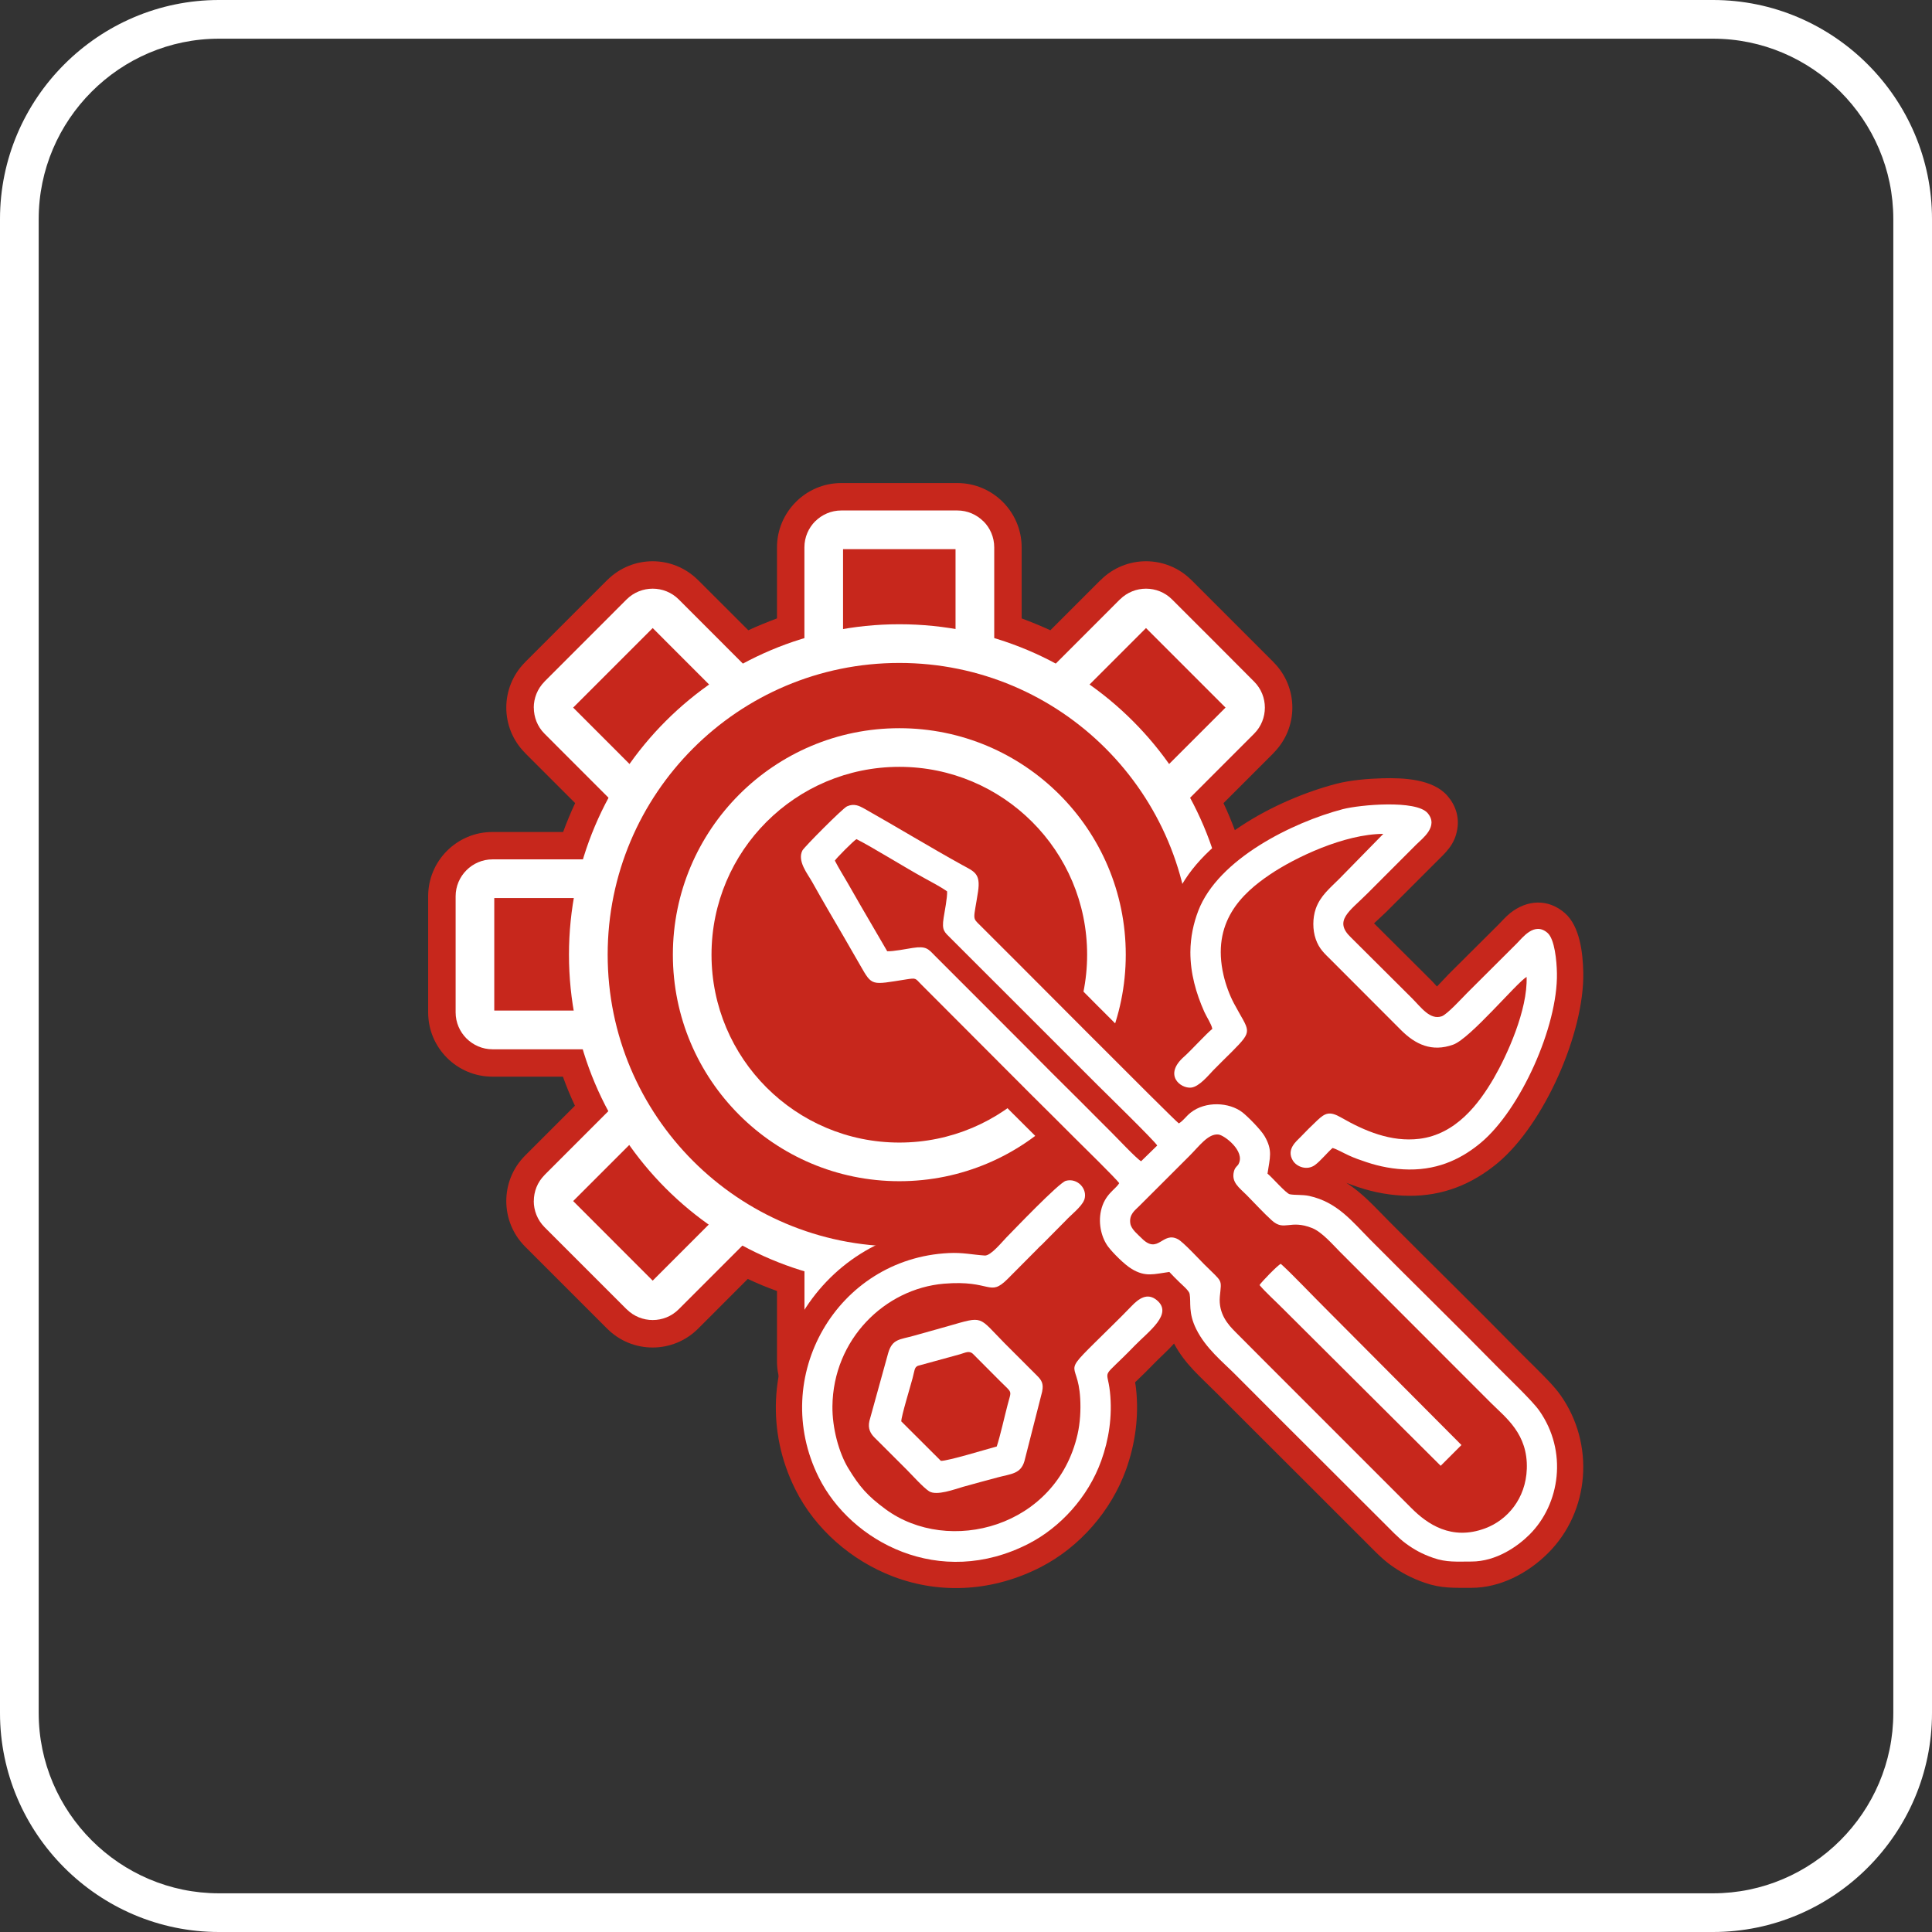 <svg width="36" height="36" viewBox="0 0 36 36" fill="none" xmlns="http://www.w3.org/2000/svg">
<rect x="0" y="0" width="36" height="36" fill="#333333" stroke="none"/>
<path d="M4.08 0H31.92C33.042 0 34.062 0.459 34.802 1.199C35.541 1.938 36 2.959 36 4.081V31.919C36 33.042 35.541 34.062 34.802 34.801C34.062 35.541 33.042 36 31.92 36H4.08C2.958 36 1.938 35.541 1.198 34.801C0.459 34.062 0 33.041 0 31.919V4.081C0 2.958 0.459 1.938 1.198 1.199C1.938 0.459 2.958 0 4.08 0V0ZM31.92 0.721H4.08C3.156 0.721 2.317 1.099 1.708 1.708C1.099 2.317 0.721 3.157 0.721 4.081V31.919C0.721 32.843 1.099 33.683 1.708 34.292C2.317 34.901 3.156 35.279 4.08 35.279H31.92C32.844 35.279 33.683 34.901 34.292 34.292C34.901 33.683 35.279 32.843 35.279 31.919V4.081C35.279 3.157 34.901 2.317 34.292 1.708C33.683 1.099 32.844 0.721 31.92 0.721Z" fill="white"/>
<path fill-rule="evenodd" clip-rule="evenodd" d="M13.861 23.394L12.753 24.502C12.427 24.829 11.896 24.829 11.569 24.502L10.039 22.972C9.713 22.646 9.713 22.114 10.039 21.788L11.15 20.677C10.989 20.366 10.854 20.04 10.746 19.702H9.176C8.714 19.702 8.338 19.326 8.338 18.864V16.7C8.338 16.238 8.714 15.862 9.176 15.862H10.751C10.858 15.525 10.994 15.2 11.154 14.891L10.039 13.776C9.713 13.45 9.713 12.918 10.039 12.592L11.569 11.062C11.896 10.735 12.427 10.735 12.753 11.062L13.87 12.179C14.179 12.019 14.502 11.885 14.838 11.778V10.198C14.838 9.736 15.214 9.36 15.676 9.36H17.839C18.301 9.36 18.676 9.736 18.676 10.198V11.778C19.012 11.885 19.336 12.02 19.645 12.179L20.762 11.062C21.088 10.735 21.62 10.735 21.946 11.062L23.475 12.592C23.801 12.918 23.801 13.45 23.475 13.776L22.36 14.891C22.52 15.201 22.656 15.526 22.764 15.862H24.339C24.8 15.862 25.176 16.238 25.176 16.7V18.864C25.176 19.326 24.8 19.702 24.339 19.702H22.768C22.66 20.04 22.525 20.366 22.365 20.677L23.475 21.788C23.801 22.114 23.801 22.646 23.475 22.972L21.946 24.502C21.62 24.829 21.088 24.829 20.762 24.502L19.654 23.394C19.342 23.556 19.016 23.692 18.676 23.8V25.366C18.676 25.828 18.3 26.204 17.839 26.204H15.676C15.214 26.204 14.838 25.828 14.838 25.366V23.8C14.499 23.692 14.172 23.556 13.861 23.394Z" fill="#C7271C"/>
<path d="M13.934 23.831L13.008 24.758C12.775 24.991 12.468 25.109 12.161 25.109C11.854 25.109 11.548 24.992 11.314 24.758L9.784 23.228C9.551 22.994 9.434 22.688 9.434 22.381C9.434 22.074 9.55 21.767 9.784 21.533L10.713 20.604C10.672 20.516 10.633 20.426 10.594 20.335C10.557 20.246 10.523 20.155 10.489 20.062H9.175C8.845 20.062 8.546 19.928 8.329 19.711C8.112 19.494 7.978 19.195 7.978 18.864V16.701C7.978 16.37 8.112 16.071 8.329 15.854C8.546 15.637 8.845 15.503 9.175 15.503H10.493C10.527 15.411 10.562 15.32 10.599 15.232C10.637 15.142 10.675 15.053 10.717 14.965L9.784 14.032V14.03C9.551 13.797 9.434 13.491 9.434 13.185C9.434 12.88 9.551 12.573 9.784 12.34V12.339L11.314 10.809H11.315C11.549 10.575 11.855 10.458 12.161 10.458C12.466 10.458 12.773 10.575 13.007 10.809H13.008L13.944 11.744C14.03 11.704 14.119 11.665 14.21 11.628C14.298 11.592 14.387 11.557 14.478 11.523V10.199C14.478 9.869 14.613 9.57 14.83 9.353C15.046 9.136 15.346 9.001 15.676 9.001H17.839C18.169 9.001 18.469 9.136 18.686 9.353C18.902 9.57 19.037 9.869 19.037 10.199V11.523C19.128 11.557 19.218 11.592 19.305 11.628C19.395 11.665 19.484 11.704 19.572 11.744L20.507 10.809H20.509C20.742 10.575 21.049 10.458 21.354 10.458C21.66 10.458 21.966 10.575 22.2 10.809H22.201L23.731 12.339V12.34C23.964 12.573 24.081 12.88 24.081 13.185C24.081 13.491 23.964 13.797 23.731 14.03V14.032L22.798 14.965C22.84 15.053 22.878 15.142 22.916 15.232C22.953 15.32 22.988 15.411 23.022 15.503H24.34C24.67 15.503 24.97 15.638 25.186 15.855C25.403 16.072 25.538 16.371 25.538 16.701V18.865C25.538 19.195 25.403 19.495 25.186 19.712C24.97 19.929 24.67 20.063 24.34 20.063H23.026C22.992 20.156 22.958 20.247 22.921 20.335C22.883 20.427 22.844 20.517 22.802 20.605L23.731 21.534V21.535C23.964 21.769 24.081 22.075 24.081 22.381C24.081 22.686 23.964 22.992 23.731 23.226V23.227L22.201 24.757C21.968 24.991 21.661 25.108 21.354 25.108C21.047 25.108 20.741 24.991 20.507 24.757L19.581 23.831C19.492 23.872 19.402 23.913 19.312 23.95C19.223 23.986 19.131 24.022 19.036 24.056V25.366C19.036 25.696 18.902 25.995 18.685 26.212C18.468 26.429 18.169 26.564 17.838 26.564H15.675C15.345 26.564 15.046 26.429 14.829 26.212C14.612 25.995 14.478 25.696 14.478 25.366V24.056C14.383 24.022 14.291 23.986 14.202 23.95C14.112 23.912 14.022 23.872 13.933 23.831L13.934 23.831ZM12.498 24.248L13.792 22.954L14.025 23.076C14.171 23.151 14.323 23.222 14.479 23.287C14.639 23.353 14.795 23.411 14.947 23.459L15.198 23.54V25.368C15.198 25.499 15.252 25.618 15.338 25.705C15.425 25.791 15.544 25.845 15.675 25.845H17.838C17.97 25.845 18.089 25.791 18.175 25.705C18.262 25.618 18.315 25.499 18.315 25.368V23.54L18.568 23.459C18.72 23.411 18.876 23.353 19.035 23.287C19.192 23.222 19.342 23.151 19.489 23.076L19.723 22.954L21.017 24.248C21.109 24.341 21.232 24.387 21.354 24.387C21.476 24.387 21.598 24.341 21.691 24.248L23.221 22.718L23.221 22.719C23.314 22.626 23.36 22.504 23.36 22.381C23.36 22.258 23.314 22.136 23.221 22.044L23.221 22.044L21.925 20.748L22.046 20.514C22.123 20.365 22.193 20.214 22.256 20.062C22.32 19.907 22.377 19.751 22.427 19.594L22.507 19.342H24.339C24.47 19.342 24.59 19.289 24.676 19.202C24.763 19.116 24.816 18.997 24.816 18.865V16.701C24.816 16.57 24.763 16.451 24.676 16.364C24.59 16.278 24.47 16.224 24.339 16.224H22.503L22.422 15.974C22.372 15.819 22.315 15.664 22.25 15.508C22.186 15.353 22.116 15.203 22.041 15.058L21.92 14.824L23.22 13.523L23.221 13.524C23.313 13.431 23.359 13.309 23.359 13.186C23.359 13.063 23.313 12.941 23.221 12.848L23.22 12.849L21.69 11.319L21.691 11.318C21.598 11.226 21.476 11.18 21.354 11.18C21.231 11.18 21.108 11.226 21.015 11.318L21.016 11.319L19.713 12.622L19.479 12.501C19.331 12.425 19.181 12.355 19.032 12.293C18.877 12.229 18.722 12.171 18.568 12.122L18.315 12.042V10.2C18.315 10.068 18.262 9.95 18.175 9.863C18.089 9.776 17.97 9.723 17.838 9.723H15.675C15.544 9.723 15.425 9.776 15.338 9.863C15.252 9.95 15.198 10.069 15.198 10.2V12.042L14.947 12.122C14.792 12.171 14.637 12.229 14.482 12.293C14.332 12.355 14.183 12.425 14.035 12.501L13.801 12.622L12.498 11.319L12.499 11.318C12.406 11.226 12.284 11.18 12.162 11.18C12.039 11.18 11.916 11.226 11.823 11.318L11.824 11.319L10.294 12.849L10.294 12.848C10.201 12.941 10.155 13.063 10.155 13.186C10.155 13.309 10.201 13.431 10.294 13.524L10.294 13.523L11.595 14.824L11.474 15.058C11.399 15.203 11.329 15.354 11.264 15.509C11.199 15.664 11.142 15.82 11.093 15.974L11.012 16.224H9.176C9.044 16.224 8.926 16.278 8.839 16.364C8.752 16.451 8.699 16.57 8.699 16.701V18.865C8.699 18.997 8.752 19.116 8.839 19.202C8.926 19.289 9.045 19.342 9.176 19.342H11.008L11.088 19.594C11.138 19.751 11.194 19.907 11.259 20.062C11.322 20.214 11.392 20.365 11.469 20.514L11.589 20.748L10.294 22.044C10.201 22.137 10.155 22.259 10.155 22.381C10.155 22.503 10.201 22.625 10.294 22.718L11.823 24.248C11.916 24.341 12.038 24.387 12.161 24.387C12.283 24.387 12.405 24.341 12.498 24.248H12.498Z" fill="#C7271C"/>
<path d="M14.989 12.159V10.199C14.989 10.009 15.066 9.838 15.19 9.713H15.191C15.316 9.589 15.488 9.512 15.676 9.512H17.839C18.027 9.512 18.198 9.589 18.323 9.713H18.325C18.449 9.837 18.526 10.009 18.526 10.199V12.159H17.805V10.233H15.709V12.159H14.988H14.989Z" fill="white"/>
<path d="M11.135 19.552H9.177C8.988 19.552 8.817 19.474 8.692 19.35C8.567 19.225 8.49 19.053 8.49 18.864V16.701C8.49 16.512 8.567 16.34 8.692 16.215C8.816 16.091 8.988 16.013 9.177 16.013H11.135V16.734H9.21V18.83H11.135V19.552Z" fill="white"/>
<path d="M11.531 15.057L10.146 13.671C10.013 13.538 9.947 13.362 9.947 13.185H9.946C9.946 13.011 10.013 12.835 10.146 12.701V12.7L11.676 11.169C11.81 11.036 11.986 10.969 12.162 10.969C12.338 10.969 12.514 11.036 12.647 11.169L14.032 12.555L13.523 13.065L12.162 11.703L10.68 13.185L12.041 14.547L11.531 15.057Z" fill="white"/>
<path d="M16.758 11.632C18.457 11.632 19.997 12.321 21.11 13.436C22.224 14.55 22.913 16.089 22.913 17.789C22.913 19.489 22.225 21.029 21.11 22.143C19.996 23.257 18.457 23.947 16.758 23.947C15.057 23.947 13.519 23.258 12.405 22.143C11.291 21.028 10.602 19.489 10.602 17.789C10.602 16.089 11.291 14.55 12.405 13.436C13.519 12.322 15.058 11.632 16.758 11.632ZM20.601 13.945C19.617 12.961 18.258 12.353 16.758 12.353C15.257 12.353 13.898 12.961 12.915 13.945C11.931 14.929 11.323 16.288 11.323 17.789C11.323 19.291 11.931 20.65 12.915 21.634C13.898 22.617 15.257 23.226 16.758 23.226C18.259 23.226 19.617 22.617 20.601 21.634C21.584 20.65 22.193 19.29 22.193 17.789C22.193 16.288 21.584 14.929 20.601 13.945Z" fill="white"/>
<path d="M15.71 23.407V25.333H17.806V23.407H18.527V25.367C18.527 25.556 18.45 25.728 18.325 25.853H18.324C18.2 25.977 18.028 26.054 17.84 26.054H15.677C15.488 26.054 15.317 25.977 15.192 25.853H15.191C15.067 25.729 14.99 25.557 14.99 25.367V23.407H15.711H15.71Z" fill="white"/>
<path d="M22.38 18.831H24.306V16.735H22.38V16.014H24.34C24.528 16.014 24.699 16.091 24.824 16.216C24.95 16.34 25.027 16.512 25.027 16.701V18.865C25.027 19.053 24.95 19.225 24.824 19.351C24.7 19.475 24.528 19.552 24.34 19.552H22.38V18.831Z" fill="white"/>
<path d="M19.992 22.501L21.354 23.862L22.836 22.38L21.474 21.018L21.984 20.509C22.103 20.628 23.369 21.892 23.369 21.896C23.503 22.029 23.569 22.205 23.569 22.38C23.569 22.556 23.503 22.731 23.369 22.866L21.839 24.396H21.838C21.704 24.529 21.528 24.596 21.354 24.596C21.178 24.596 21.002 24.529 20.868 24.396L19.483 23.01L19.992 22.501Z" fill="white"/>
<path d="M19.483 12.555L20.868 11.169H20.869C21.003 11.036 21.179 10.969 21.354 10.969C21.53 10.969 21.706 11.036 21.839 11.169C21.971 11.301 23.369 12.697 23.369 12.701C23.503 12.835 23.569 13.011 23.569 13.185C23.569 13.361 23.503 13.537 23.369 13.671L21.984 15.057L21.474 14.547L22.836 13.185L21.354 11.703L19.992 13.065L19.483 12.555Z" fill="white"/>
<path d="M12.041 21.019L10.68 22.38L12.162 23.863L13.523 22.501L14.032 23.011L12.647 24.396C12.514 24.53 12.338 24.597 12.162 24.597C11.987 24.597 11.811 24.53 11.677 24.396H11.676L10.146 22.866C10.013 22.732 9.946 22.556 9.946 22.38H9.947C9.947 22.204 10.013 22.029 10.146 21.896V21.895L11.531 20.509L12.041 21.019Z" fill="white"/>
<path d="M16.758 13.569C17.922 13.569 18.977 14.041 19.741 14.805C20.505 15.569 20.977 16.623 20.977 17.789C20.977 18.954 20.505 20.01 19.741 20.774C18.977 21.538 17.922 22.01 16.758 22.01C15.593 22.01 14.538 21.538 13.774 20.774C13.01 20.01 12.538 18.955 12.538 17.789C12.538 16.624 13.011 15.569 13.774 14.805C14.538 14.041 15.593 13.569 16.758 13.569ZM19.232 15.314C18.599 14.681 17.724 14.289 16.758 14.289C15.791 14.289 14.916 14.681 14.283 15.314C13.65 15.947 13.258 16.823 13.258 17.789C13.258 18.756 13.65 19.631 14.283 20.264C14.916 20.897 15.791 21.29 16.758 21.29C17.724 21.29 18.598 20.898 19.232 20.264C19.865 19.631 20.257 18.756 20.257 17.789C20.257 16.823 19.866 15.947 19.232 15.314Z" fill="white"/>
<path fill-rule="evenodd" clip-rule="evenodd" d="M21.878 25.034C21.758 25.168 21.618 25.29 21.498 25.414C21.392 25.523 21.284 25.63 21.174 25.735C21.167 25.742 21.159 25.75 21.151 25.757C21.158 25.797 21.165 25.837 21.169 25.88C21.224 26.389 21.155 26.9 20.983 27.382C20.707 28.15 20.121 28.826 19.394 29.2C18.53 29.644 17.55 29.722 16.639 29.375C15.866 29.08 15.188 28.493 14.818 27.749C13.733 25.572 15.212 22.977 17.655 22.859C17.865 22.849 18.045 22.874 18.239 22.893C18.296 22.835 18.358 22.76 18.405 22.712C18.584 22.532 18.758 22.348 18.938 22.168C19.107 22 19.435 21.651 19.675 21.549C19.405 21.281 19.135 21.012 18.866 20.743L16.877 18.75C16.595 18.798 16.284 18.861 16.023 18.722C15.817 18.612 15.718 18.433 15.607 18.24C15.508 18.067 15.411 17.894 15.311 17.723C15.107 17.375 14.902 17.027 14.706 16.675C14.661 16.592 14.605 16.516 14.56 16.43C14.427 16.175 14.38 15.89 14.516 15.625C14.593 15.475 14.883 15.2 15.008 15.076C15.141 14.943 15.419 14.651 15.585 14.578C15.857 14.458 16.102 14.504 16.349 14.644C16.956 14.988 17.552 15.353 18.162 15.689C18.317 15.774 18.447 15.836 18.562 15.98C18.729 16.19 18.748 16.438 18.709 16.693C18.697 16.771 18.678 16.863 18.663 16.95C19.261 17.538 19.851 18.139 20.443 18.733C20.776 19.067 21.11 19.401 21.444 19.734C21.502 19.582 21.606 19.438 21.74 19.32C21.829 19.242 21.913 19.152 21.997 19.062C21.996 19.06 21.995 19.057 21.993 19.054C21.807 18.636 21.69 18.199 21.693 17.738C21.695 17.417 21.756 17.099 21.871 16.799C22.302 15.67 23.786 14.897 24.896 14.606C25.159 14.537 25.493 14.509 25.764 14.502C26.153 14.492 26.697 14.514 26.971 14.829C27.121 15.002 27.193 15.219 27.155 15.447C27.106 15.747 26.937 15.886 26.741 16.082L25.824 16.999C25.777 17.046 25.682 17.129 25.603 17.205L26.656 18.254C26.686 18.283 26.731 18.334 26.776 18.382C26.853 18.304 26.931 18.216 26.994 18.152L27.913 17.237C27.991 17.16 28.05 17.087 28.138 17.016C28.451 16.765 28.846 16.739 29.161 17.016C29.442 17.264 29.495 17.767 29.502 18.123C29.523 19.248 28.774 20.945 27.91 21.668C27.429 22.069 26.882 22.288 26.25 22.282C25.931 22.279 25.612 22.222 25.31 22.121C25.234 22.095 25.159 22.069 25.086 22.041C25.381 22.224 25.605 22.478 25.886 22.761C26.675 23.555 27.477 24.337 28.262 25.137C28.386 25.264 28.514 25.386 28.639 25.512C28.785 25.659 28.962 25.832 29.081 26.001C29.716 26.903 29.629 28.162 28.843 28.943C28.468 29.316 27.954 29.587 27.417 29.587C27.094 29.586 26.859 29.601 26.544 29.491C26.306 29.408 26.102 29.301 25.9 29.153C25.729 29.027 25.581 28.866 25.431 28.717C25.299 28.586 25.168 28.455 25.037 28.324C24.774 28.062 24.513 27.8 24.251 27.538C23.723 27.011 23.195 26.485 22.669 25.957C22.364 25.65 22.082 25.422 21.875 25.033L21.878 25.034Z" fill="#C7271C"/>
<path fill-rule="evenodd" clip-rule="evenodd" d="M23.079 21.691C23.059 21.728 23.013 21.747 22.993 21.826C22.939 22.031 23.092 22.13 23.232 22.271C23.386 22.426 23.538 22.595 23.697 22.739C23.931 22.953 24.033 22.716 24.452 22.884C24.634 22.957 24.846 23.204 24.964 23.322L27.787 26.147C28.061 26.419 28.471 26.72 28.45 27.368C28.431 27.926 28.086 28.325 27.675 28.478C27.045 28.714 26.594 28.396 26.303 28.105L23.488 25.289C23.33 25.129 23.183 24.981 23.022 24.821C22.884 24.684 22.701 24.48 22.73 24.158C22.762 23.823 22.791 23.909 22.437 23.557C22.345 23.465 22.048 23.144 21.951 23.092C21.658 22.934 21.584 23.39 21.27 23.07C21.21 23.009 21.079 22.907 21.062 22.799C21.035 22.63 21.15 22.551 21.221 22.48C21.54 22.164 21.844 21.856 22.163 21.539C22.346 21.357 22.512 21.12 22.703 21.14C22.814 21.151 23.207 21.451 23.079 21.689L23.079 21.691ZM15.556 16.037C15.58 15.994 15.904 15.667 15.959 15.636C16.266 15.791 16.881 16.176 17.233 16.367C17.353 16.433 17.541 16.532 17.648 16.61C17.653 16.726 17.603 16.978 17.583 17.103C17.546 17.34 17.597 17.365 17.718 17.486L20.469 20.236C20.555 20.322 21.523 21.267 21.563 21.345L21.263 21.638C21.179 21.593 20.808 21.196 20.706 21.096C20.519 20.911 20.345 20.734 20.158 20.547C19.788 20.18 19.427 19.822 19.061 19.45L17.416 17.804C17.297 17.684 17.262 17.624 17.008 17.663C16.892 17.681 16.64 17.731 16.532 17.725L16.037 16.875C15.952 16.724 15.876 16.593 15.792 16.448C15.71 16.305 15.633 16.186 15.556 16.036V16.037ZM20.855 22.046C20.785 22.167 20.584 22.25 20.515 22.561C20.459 22.814 20.532 23.076 20.65 23.232C20.743 23.353 20.952 23.563 21.088 23.645C21.348 23.802 21.505 23.739 21.789 23.701C21.849 23.767 21.915 23.831 21.982 23.897C22.031 23.945 22.156 24.049 22.167 24.11C22.196 24.272 22.137 24.459 22.291 24.768C22.47 25.127 22.779 25.372 23.018 25.612C23.547 26.144 24.066 26.662 24.598 27.192C24.865 27.458 25.118 27.712 25.385 27.978C25.52 28.113 25.642 28.236 25.778 28.37C25.897 28.488 26.06 28.662 26.192 28.758C26.346 28.871 26.495 28.956 26.707 29.029C26.953 29.115 27.141 29.097 27.419 29.097C27.879 29.097 28.278 28.816 28.499 28.596C29.073 28.025 29.213 27.039 28.681 26.284C28.55 26.098 28.099 25.671 27.913 25.481C27.137 24.69 26.323 23.896 25.539 23.106C25.191 22.755 24.919 22.401 24.397 22.285C24.27 22.257 24.132 22.273 24.032 22.253C23.964 22.239 23.694 21.927 23.618 21.869C23.661 21.573 23.72 21.438 23.563 21.169C23.493 21.05 23.255 20.809 23.152 20.728C22.903 20.535 22.463 20.516 22.189 20.73C22.098 20.801 22.054 20.88 21.966 20.933C21.883 20.88 18.646 17.618 18.267 17.246C18.109 17.091 18.142 17.15 18.224 16.616C18.277 16.271 18.15 16.24 17.926 16.116C17.342 15.793 16.706 15.407 16.107 15.069C16.013 15.016 15.916 14.966 15.783 15.025C15.704 15.059 14.984 15.785 14.952 15.847C14.85 16.046 15.052 16.286 15.134 16.435C15.328 16.783 15.53 17.126 15.733 17.474C15.836 17.65 15.929 17.815 16.032 17.993C16.253 18.379 16.234 18.352 16.877 18.251C17.076 18.22 17.051 18.227 17.16 18.338L19.213 20.395C19.492 20.669 19.755 20.936 20.033 21.212C20.152 21.33 20.806 21.971 20.854 22.046L20.855 22.046Z" fill="white"/>
<path fill-rule="evenodd" clip-rule="evenodd" d="M22.591 19.171C22.486 19.252 22.195 19.573 22.064 19.689C21.675 20.03 21.995 20.286 22.195 20.266C22.343 20.251 22.521 20.034 22.602 19.949C22.721 19.826 22.834 19.718 22.955 19.597C23.367 19.182 23.279 19.235 22.993 18.697C22.911 18.543 22.84 18.349 22.799 18.172C22.57 17.182 23.141 16.648 23.664 16.295C24.134 15.977 25.05 15.541 25.776 15.538L24.956 16.375C24.788 16.544 24.602 16.69 24.517 16.934C24.457 17.109 24.457 17.326 24.517 17.499C24.58 17.683 24.686 17.772 24.792 17.878L26.109 19.197C26.371 19.458 26.678 19.61 27.079 19.465C27.397 19.35 28.255 18.317 28.446 18.203C28.468 18.818 28.081 19.665 27.835 20.09C27.555 20.571 27.129 21.136 26.448 21.22C25.918 21.285 25.421 21.071 24.991 20.824C24.78 20.703 24.695 20.734 24.545 20.877C24.429 20.986 24.343 21.073 24.233 21.187C24.154 21.268 23.965 21.416 24.09 21.625C24.163 21.746 24.36 21.816 24.506 21.706C24.608 21.63 24.725 21.484 24.83 21.391C24.905 21.41 25.048 21.492 25.133 21.53C25.245 21.581 25.345 21.616 25.466 21.656C25.705 21.736 25.975 21.79 26.254 21.792C26.842 21.798 27.272 21.562 27.595 21.292C28.33 20.677 29.03 19.127 29.011 18.133C29.007 17.907 28.97 17.502 28.837 17.384C28.589 17.166 28.366 17.48 28.259 17.584L27.341 18.499C27.255 18.585 26.962 18.907 26.862 18.938C26.646 19.007 26.49 18.782 26.31 18.6L25.17 17.465C24.845 17.154 25.148 16.981 25.477 16.651L26.394 15.733C26.5 15.627 26.816 15.398 26.6 15.149C26.385 14.902 25.343 14.994 25.019 15.078C24.083 15.324 22.697 16.007 22.328 16.972C22.24 17.201 22.183 17.46 22.181 17.739C22.18 18.135 22.286 18.506 22.44 18.853C22.485 18.953 22.574 19.083 22.589 19.169L22.591 19.171Z" fill="white"/>
<path fill-rule="evenodd" clip-rule="evenodd" d="M20.204 22.358C20.274 22.155 20.077 21.943 19.86 22.003C19.73 22.039 18.878 22.931 18.754 23.057C18.673 23.139 18.463 23.402 18.35 23.395C18.113 23.379 17.939 23.336 17.678 23.349C15.592 23.45 14.325 25.661 15.257 27.53C15.854 28.728 17.508 29.619 19.17 28.763C19.745 28.467 20.272 27.909 20.521 27.216C20.658 26.834 20.732 26.396 20.682 25.933C20.63 25.457 20.493 25.747 21.145 25.073C21.407 24.804 21.864 24.482 21.556 24.227C21.378 24.08 21.218 24.198 21.083 24.339C20.963 24.465 20.847 24.578 20.723 24.701C19.694 25.719 20.084 25.266 20.128 26.058C20.141 26.278 20.126 26.518 20.079 26.725C19.684 28.464 17.675 28.986 16.5 28.121C16.163 27.873 16.016 27.703 15.806 27.358C15.631 27.07 15.507 26.61 15.511 26.206C15.524 24.953 16.491 24.014 17.586 23.92C18.477 23.845 18.428 24.177 18.775 23.832L19.322 23.282C19.358 23.242 19.372 23.231 19.413 23.193L19.861 22.741C19.944 22.648 20.16 22.482 20.203 22.357L20.204 22.358Z" fill="white"/>
<path fill-rule="evenodd" clip-rule="evenodd" d="M16.794 26.485C16.794 26.389 16.961 25.845 17.005 25.679C17.044 25.534 17.036 25.48 17.103 25.45L17.887 25.235C17.984 25.208 18.059 25.159 18.131 25.229L18.638 25.738C18.872 25.972 18.848 25.894 18.776 26.174C18.716 26.402 18.639 26.752 18.573 26.953C18.386 27.003 17.661 27.225 17.532 27.221L16.794 26.485L16.794 26.485ZM19.419 25.928C19.451 25.781 19.403 25.712 19.327 25.637L18.722 25.032C18.219 24.523 18.339 24.518 17.671 24.709C17.453 24.772 17.247 24.827 17.03 24.889C16.766 24.964 16.629 24.945 16.551 25.209L16.2 26.478C16.167 26.622 16.224 26.712 16.288 26.779L16.894 27.384C17.001 27.491 17.197 27.712 17.311 27.787C17.452 27.879 17.793 27.748 17.948 27.704C18.166 27.643 18.375 27.587 18.591 27.529C18.842 27.462 19.02 27.465 19.089 27.225L19.42 25.927L19.419 25.928Z" fill="white"/>
<path fill-rule="evenodd" clip-rule="evenodd" d="M23.47 23.946C23.595 24.093 23.757 24.235 23.895 24.375L26.845 27.313L27.232 26.926L24.711 24.394C24.488 24.174 24.064 23.726 23.866 23.55C23.808 23.573 23.492 23.902 23.47 23.945V23.946Z" fill="white"/>
</svg>
